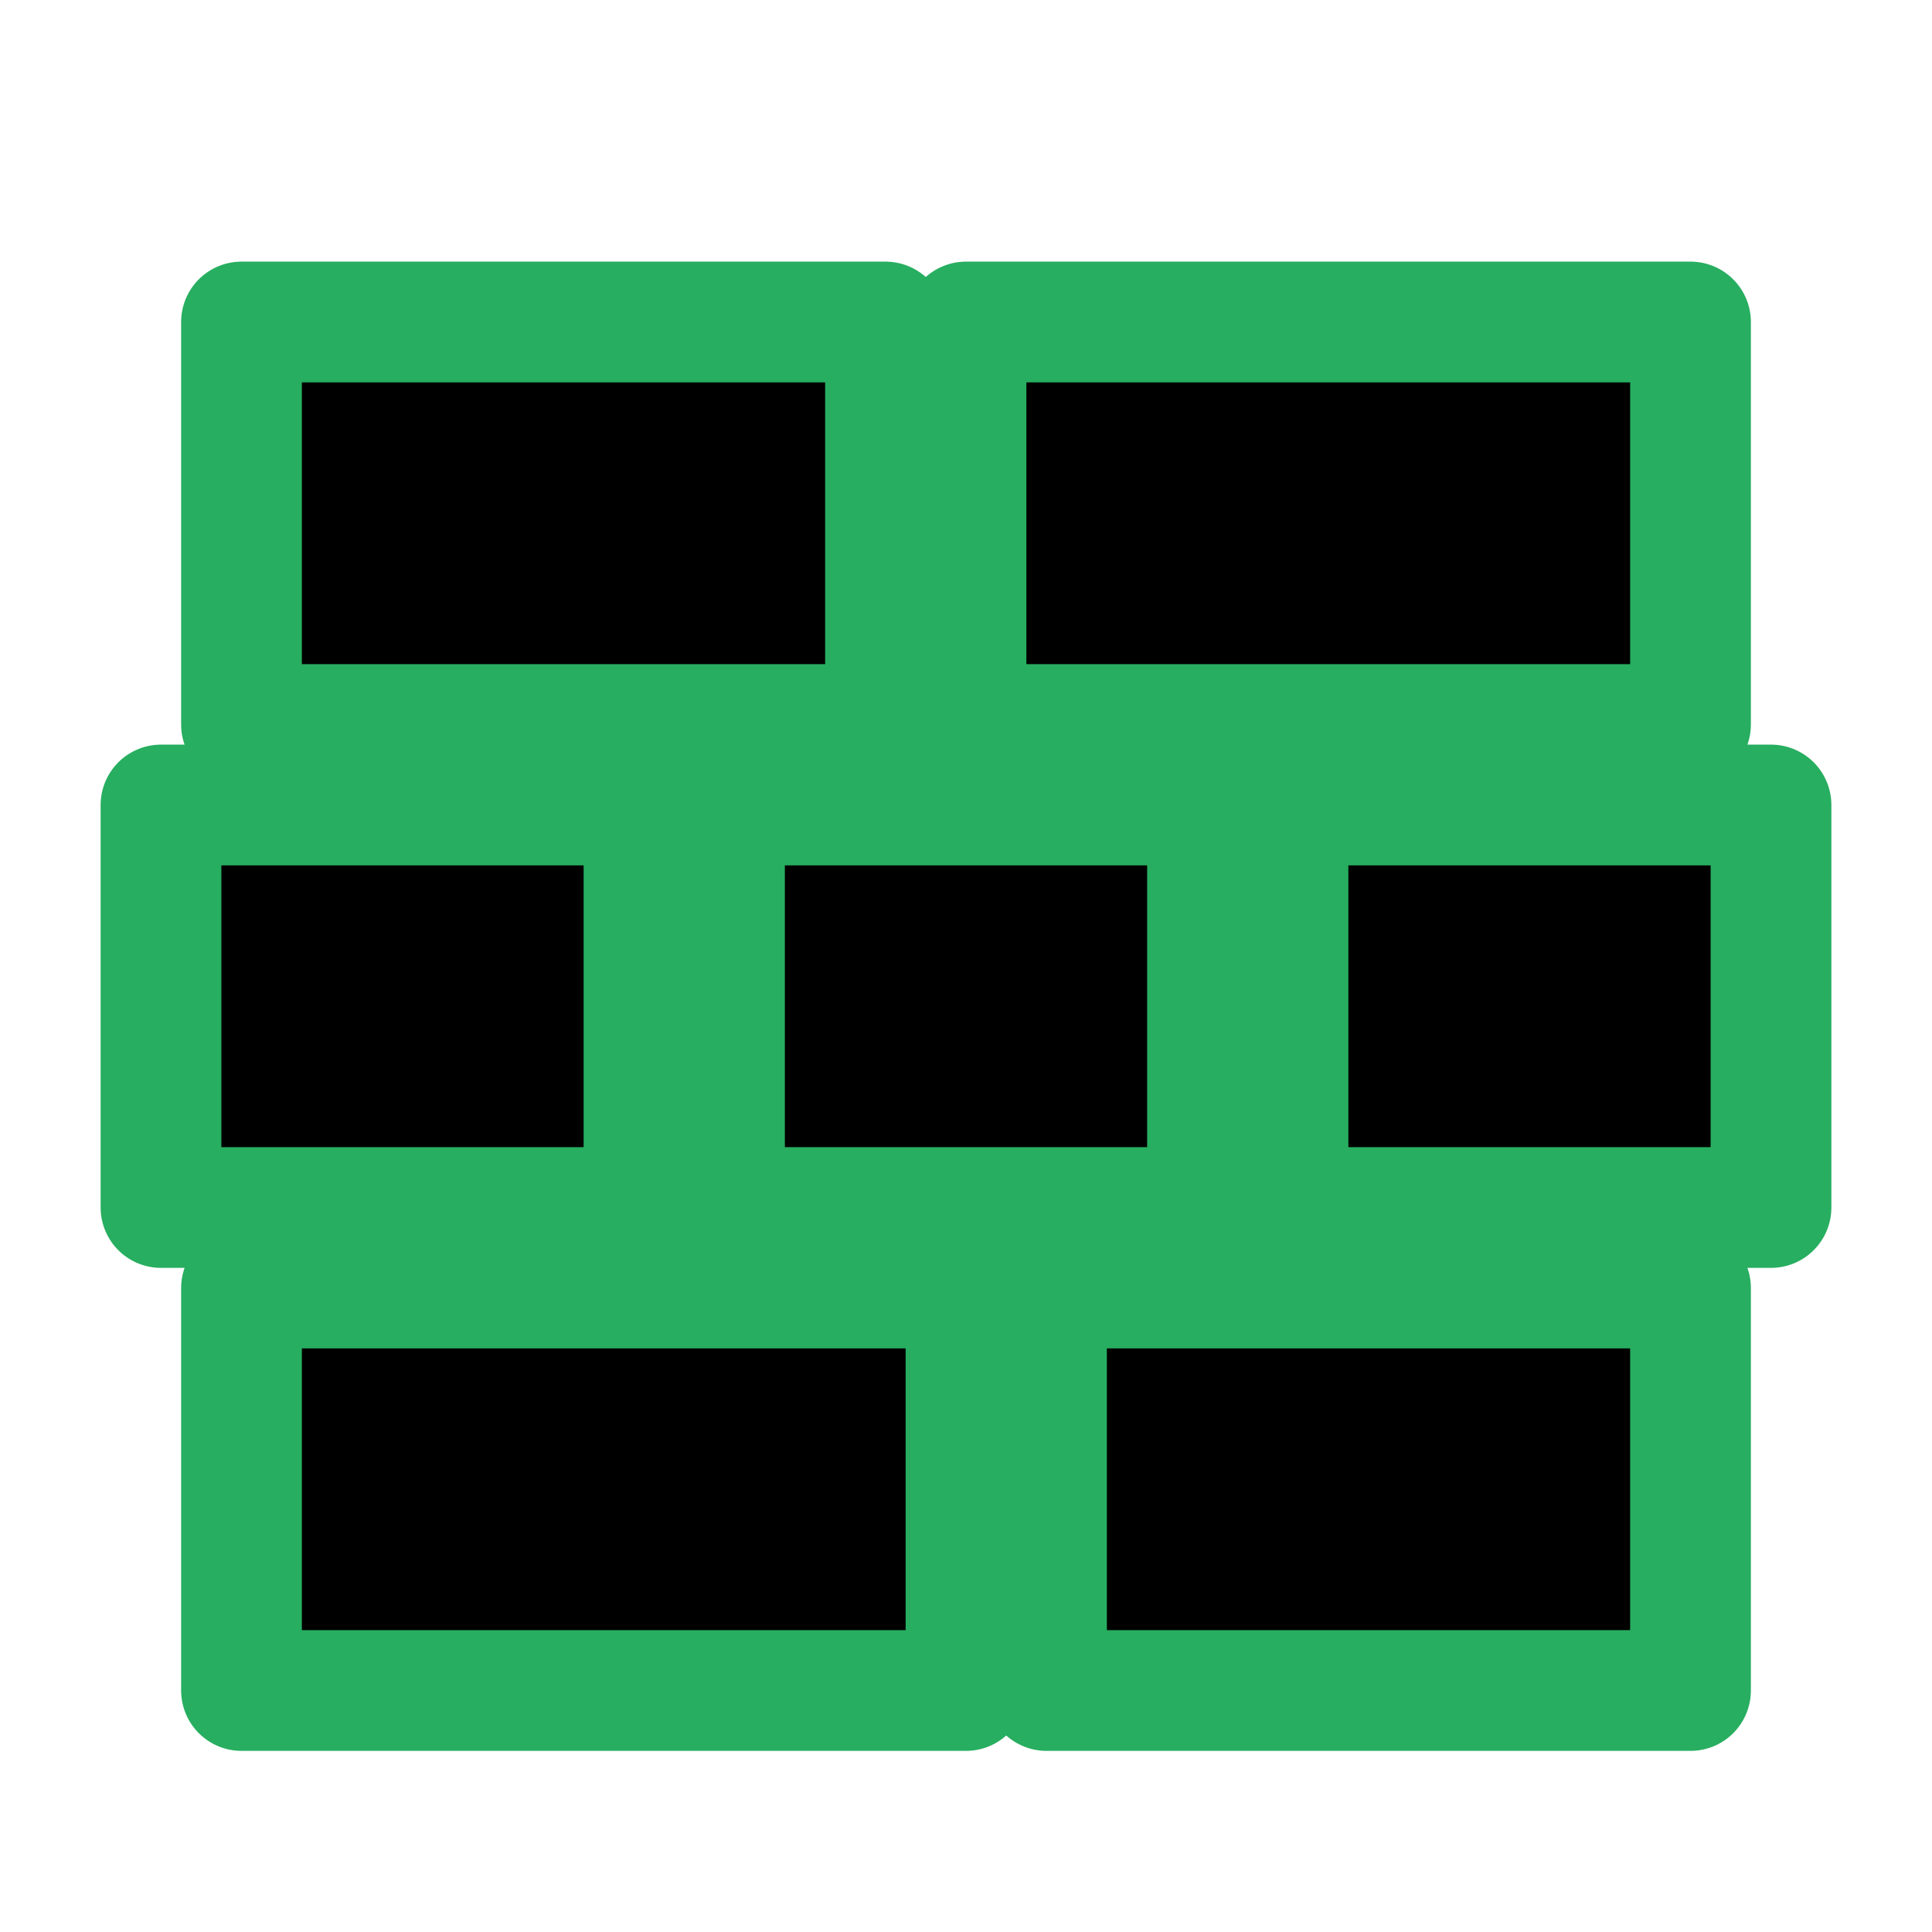 <svg fill="#F1C40F" height="24" stroke="#27AE60" stroke-linecap="round" stroke-linejoin="round" stroke-width="1.5" viewBox="0 0 24 24" viewbox="0 0 24 24" width="24" xmlns="http://www.w3.org/2000/svg"><path d="M3 16h9v5H3zm-1-6h6v5H2zm7 0h6v5H9zm7 0h6v5h-6zm-3 6h8v5h-8zM3 4h8v5H3zm9 0h9v5h-9z" fill="currentColor"></path></svg>